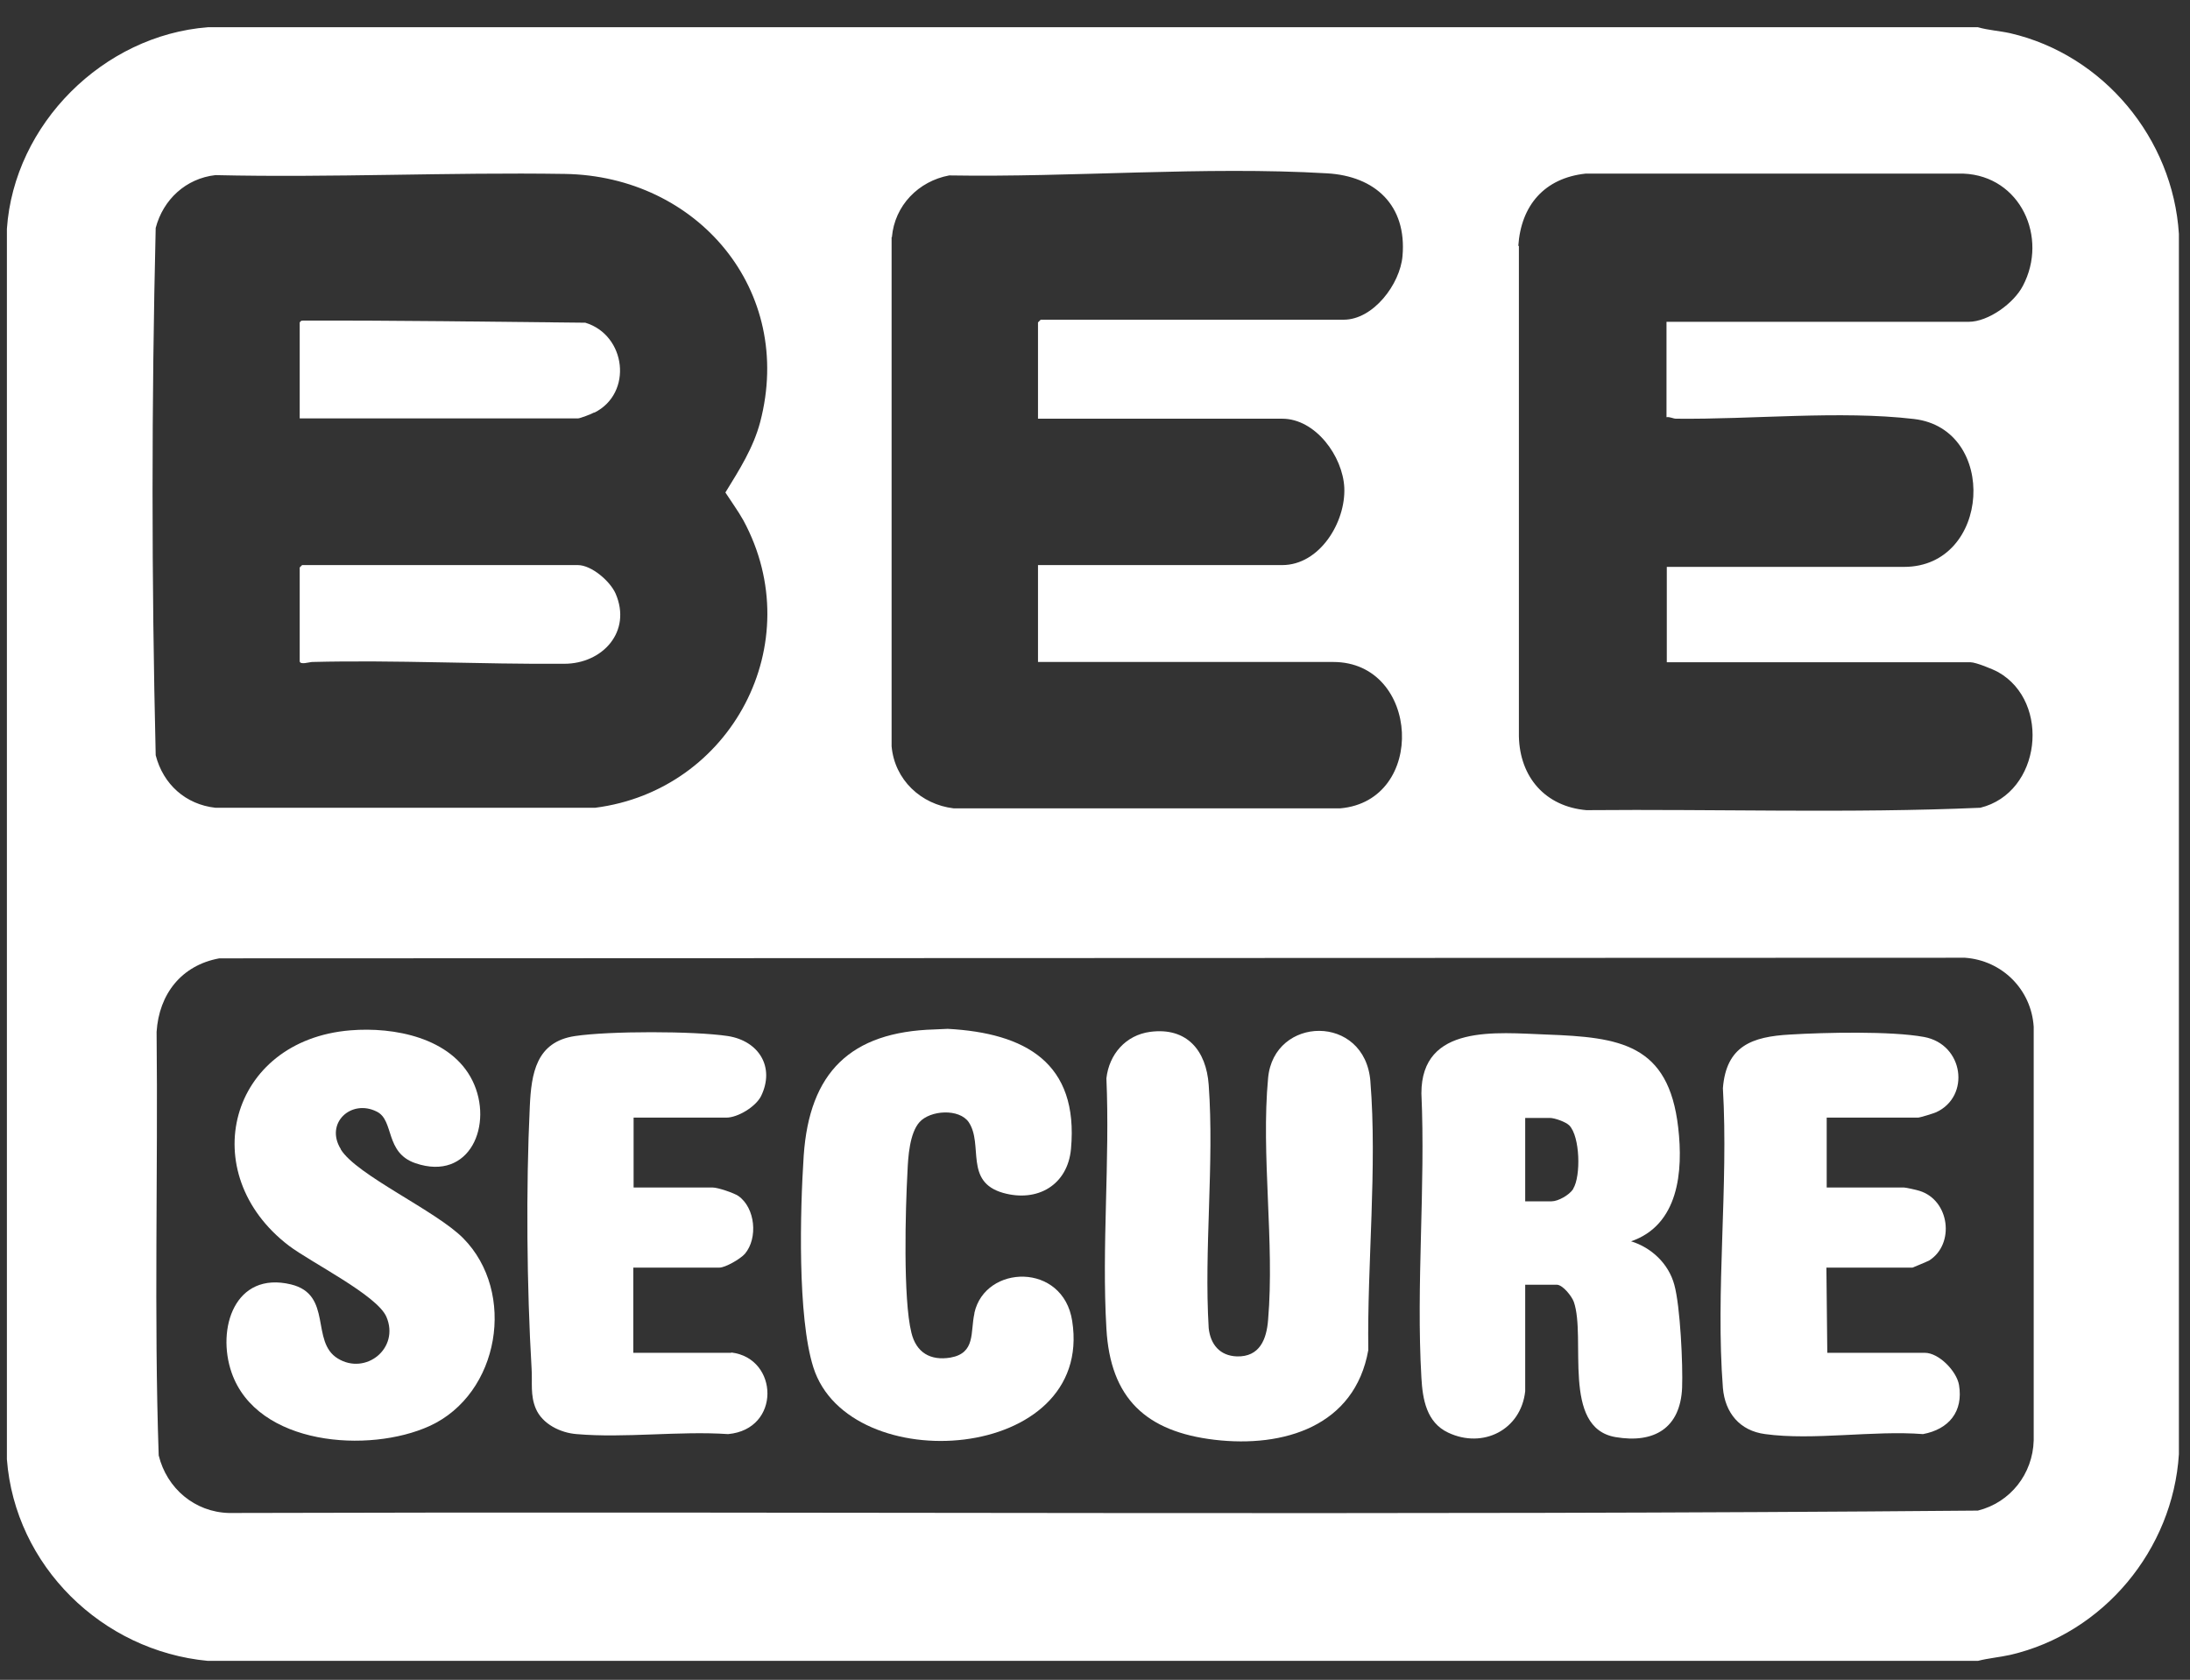 <svg width="73" height="56" viewBox="0 0 73 56" fill="none" xmlns="http://www.w3.org/2000/svg">
<rect x="0" y="0" width="73" height="56" fill="#333333" stroke="none"/>
<path d="M11.36 38.308C10.82 37.438 11.71 36.628 12.56 37.058C13.15 37.348 12.82 38.428 13.85 38.778C15.67 39.398 16.46 37.478 15.75 36.028C15.04 34.588 13.13 34.228 11.68 34.348C7.63 34.678 6.47 39.118 9.63 41.528C10.37 42.088 12.57 43.178 12.88 43.898C13.33 44.948 12.19 45.858 11.26 45.288C10.34 44.728 11.1 43.158 9.7 42.818C7.83 42.368 7.21 44.288 7.72 45.758C8.57 48.198 12.3 48.458 14.32 47.538C16.66 46.468 17.22 43.078 15.44 41.278C14.53 40.358 11.89 39.178 11.36 38.318" fill="white"/>
<path d="M24.37 45.098H21.11V42.258H23.98C24.18 42.258 24.68 41.968 24.83 41.798C25.27 41.278 25.18 40.268 24.61 39.868C24.46 39.768 23.93 39.588 23.76 39.588H21.12V37.258H24.21C24.59 37.258 25.19 36.898 25.37 36.538C25.84 35.568 25.29 34.698 24.26 34.538C23.12 34.368 20.31 34.368 19.17 34.538C17.87 34.728 17.71 35.788 17.66 36.888C17.53 39.608 17.56 42.918 17.72 45.628C17.75 46.088 17.67 46.508 17.86 46.958C18.08 47.478 18.69 47.768 19.22 47.808C20.83 47.948 22.64 47.698 24.27 47.808C26.04 47.648 25.96 45.278 24.38 45.088" fill="white"/>
<path d="M52.44 39.638C52.31 39.838 51.94 40.048 51.72 40.048H50.84V37.268H51.66C51.82 37.268 52.19 37.398 52.31 37.518C52.67 37.888 52.7 39.208 52.44 39.628M54.35 41.388C55.96 40.848 56.11 39.048 55.94 37.588C55.62 34.798 54 34.578 51.55 34.488C49.89 34.428 47.38 34.128 47.38 36.448C47.52 39.558 47.2 42.828 47.38 45.928C47.42 46.648 47.55 47.418 48.27 47.758C49.43 48.308 50.7 47.668 50.84 46.378V42.828H51.89C52.09 42.828 52.39 43.208 52.46 43.398C52.88 44.598 52.04 47.598 53.85 47.908C55.14 48.128 56.01 47.608 56.07 46.268C56.1 45.498 56.01 43.548 55.81 42.828C55.62 42.128 55.05 41.588 54.36 41.378" fill="white"/>
<path d="M32.48 43.788C32.34 44.408 32.53 45.108 31.68 45.258C31.01 45.368 30.54 45.088 30.38 44.428C30.1 43.308 30.18 40.308 30.25 39.048C30.27 38.568 30.32 37.778 30.65 37.408C31.01 37.008 31.97 36.948 32.29 37.408C32.79 38.158 32.13 39.398 33.44 39.768C34.58 40.088 35.59 39.508 35.7 38.298C35.96 35.428 34.18 34.438 31.59 34.298L31.15 34.318C28.35 34.398 26.98 35.748 26.79 38.528C26.67 40.348 26.58 43.898 27.11 45.578C28.29 49.328 36.48 48.768 35.74 44.038C35.44 42.078 32.84 42.148 32.48 43.768" fill="white"/>
<path d="M64.14 45.098H60.91L60.88 42.258H63.75C63.75 42.258 64.24 42.058 64.31 42.018C65.17 41.468 64.99 40.008 63.98 39.698C63.89 39.668 63.53 39.588 63.47 39.588H60.89V37.258H63.93C64 37.258 64.45 37.118 64.54 37.078C65.69 36.548 65.46 34.808 64.13 34.568C63.04 34.368 60.83 34.418 59.67 34.488C58.4 34.558 57.54 34.868 57.43 36.278C57.62 39.518 57.18 43.058 57.43 46.268C57.5 47.098 57.99 47.698 58.84 47.808C60.44 48.028 62.45 47.678 64.1 47.808C64.96 47.648 65.45 47.058 65.3 46.168C65.22 45.708 64.63 45.098 64.16 45.098" fill="white"/>
<path d="M45.68 36.048C45.5 33.788 42.46 33.858 42.27 35.938C42.03 38.498 42.49 41.418 42.27 43.998C42.22 44.648 41.99 45.238 41.23 45.218C40.66 45.198 40.35 44.818 40.29 44.278C40.13 41.638 40.48 38.788 40.29 36.168C40.21 35.028 39.57 34.238 38.34 34.398C37.52 34.508 36.97 35.148 36.88 35.948C37 38.688 36.72 41.568 36.88 44.288C37.01 46.618 38.2 47.728 40.49 47.998C42.79 48.268 45.16 47.548 45.61 45.008C45.57 42.138 45.91 38.908 45.68 36.058" fill="white"/>
<path d="M65.94 50.358C46.52 50.528 27.07 50.378 7.63 50.438C6.49 50.408 5.56 49.618 5.29 48.518C5.13 43.828 5.27 39.108 5.22 34.398C5.3 33.138 6.05 32.178 7.31 31.948L65.5 31.928C66.74 32.018 67.71 32.988 67.79 34.228V48.018C67.76 49.138 67.01 50.088 65.93 50.358M5.19 7.598C5.44 6.648 6.2 5.948 7.18 5.838C11.06 5.928 14.96 5.738 18.83 5.798C23.25 5.868 26.49 9.678 25.34 14.068C25.11 14.938 24.64 15.668 24.18 16.418C24.38 16.728 24.6 17.028 24.78 17.348C26.99 21.438 24.38 26.348 19.84 26.928H7.18C6.19 26.818 5.44 26.148 5.19 25.178C5.05 19.328 5.05 13.428 5.19 7.588M29.73 7.908C29.82 6.848 30.62 6.038 31.64 5.848C35.75 5.918 40.14 5.538 44.23 5.778C45.84 5.868 46.9 6.848 46.75 8.538C46.67 9.468 45.78 10.658 44.79 10.658H34.69L34.6 10.748V13.958H42.74C43.85 13.958 44.76 15.208 44.81 16.258C44.86 17.408 43.99 18.838 42.74 18.838H34.6V22.068H44.44C47.34 22.068 47.57 26.698 44.67 26.948H31.79C30.7 26.818 29.82 25.998 29.72 24.878V7.908H29.73ZM50.61 8.198C50.7 6.848 51.48 5.938 52.85 5.788H65.45C67.35 5.868 68.28 7.918 67.43 9.528C67.13 10.108 66.28 10.728 65.62 10.728H55.55V13.908C55.66 13.888 55.77 13.958 55.87 13.958C58.39 13.988 61.33 13.678 63.8 13.968C66.62 14.298 66.36 18.898 63.47 18.898H55.56V22.078H65.69C65.86 22.078 66.43 22.308 66.61 22.408C68.37 23.408 68.04 26.428 66.01 26.928C61.65 27.118 57.25 26.968 52.88 27.008C51.51 26.888 50.66 25.908 50.63 24.548V8.198H50.61ZM67.01 1.108C66.65 1.028 66.28 1.008 65.93 0.908H6.93C3.44 1.178 0.47 4.138 0.23 7.628V48.648C0.5 52.198 3.4 55.038 6.93 55.368H65.93C66.28 55.278 66.65 55.248 67.01 55.168C70.12 54.448 72.43 51.658 72.63 48.478V7.798C72.43 4.618 70.12 1.828 67.01 1.108Z" fill="white"/>
<path d="M10.41 22.068C13.21 21.998 16.02 22.148 18.81 22.128C20.08 22.128 21.07 21.058 20.52 19.788C20.34 19.378 19.72 18.838 19.26 18.838H10.07L9.99 18.918V22.038C9.99 22.178 10.32 22.068 10.41 22.068Z" fill="white"/>
<path d="M19.81 13.758C21.11 13.108 20.87 11.168 19.51 10.758C16.39 10.728 13.24 10.678 10.11 10.688C10.04 10.688 10.04 10.688 9.99 10.748V13.948H19.27C19.33 13.948 19.73 13.798 19.81 13.748" fill="white"/>
</svg>
